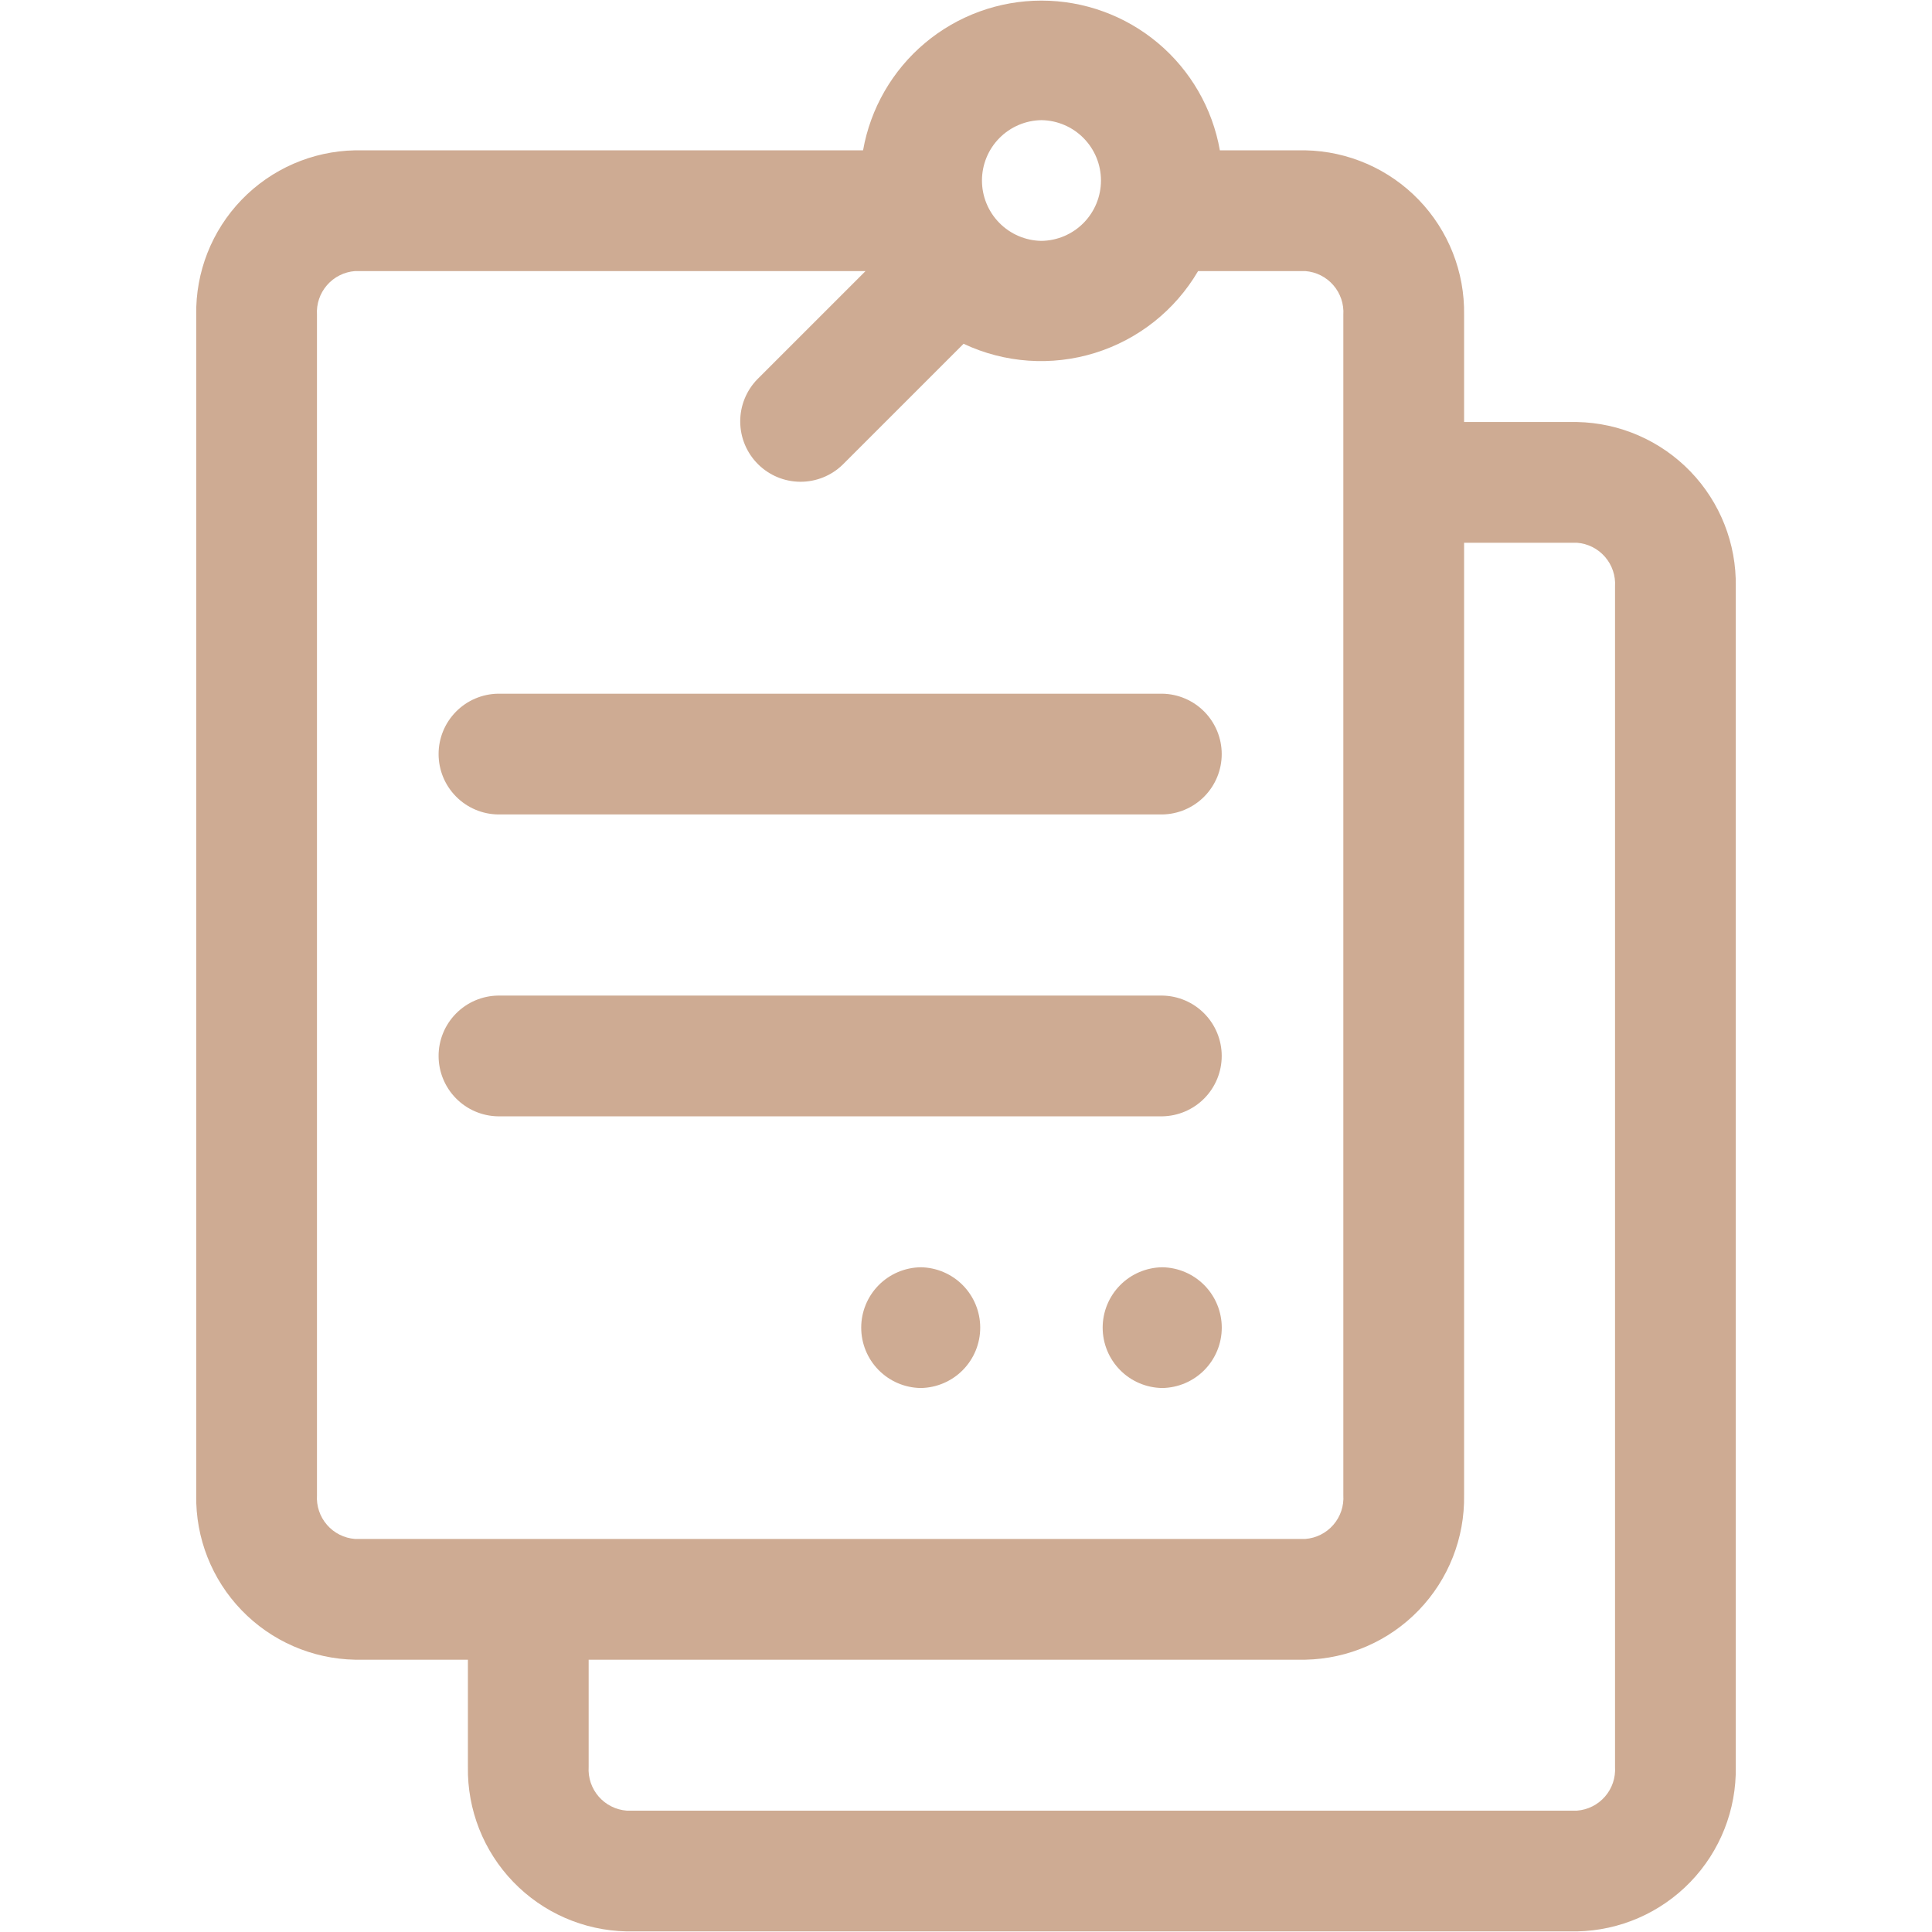 <svg width="122" height="122" viewBox="0 0 122 122" fill="none" xmlns="http://www.w3.org/2000/svg">
<path d="M99.583 26.649H92.453V19.882C92.497 17.176 91.467 14.563 89.587 12.615C87.708 10.668 85.133 9.545 82.427 9.493H77.031C76.564 6.844 75.179 4.444 73.119 2.715C71.059 0.986 68.455 0.038 65.766 0.038C63.076 0.038 60.472 0.986 58.412 2.715C56.352 4.444 54.967 6.844 54.5 9.493H22.417C19.711 9.545 17.136 10.668 15.257 12.615C13.377 14.563 12.346 17.176 12.391 19.882V94.416C12.346 97.122 13.377 99.735 15.257 101.683C17.136 103.631 19.711 104.753 22.417 104.805H29.547V111.572C29.503 114.278 30.533 116.892 32.413 118.839C34.292 120.787 36.867 121.91 39.573 121.962H99.583C102.289 121.91 104.864 120.787 106.744 118.839C108.623 116.892 109.654 114.278 109.609 111.572V37.038C109.654 34.332 108.623 31.719 106.744 29.771C104.864 27.824 102.289 26.701 99.583 26.649V26.649ZM65.766 7.587C66.767 7.601 67.723 8.009 68.426 8.723C69.129 9.436 69.523 10.398 69.523 11.399C69.523 12.401 69.129 13.362 68.426 14.076C67.723 14.789 66.767 15.197 65.766 15.211C64.764 15.197 63.808 14.789 63.105 14.075C62.402 13.362 62.008 12.401 62.008 11.399C62.008 10.397 62.402 9.436 63.105 8.722C63.808 8.009 64.764 7.601 65.766 7.587V7.587ZM22.417 97.18C21.734 97.128 21.098 96.809 20.649 96.291C20.199 95.774 19.972 95.1 20.016 94.416V19.882C19.972 19.198 20.199 18.524 20.649 18.007C21.098 17.489 21.734 17.17 22.417 17.118H54.656L47.82 23.953C47.122 24.672 46.735 25.636 46.743 26.637C46.75 27.639 47.151 28.597 47.859 29.305C48.568 30.014 49.526 30.415 50.527 30.422C51.529 30.429 52.493 30.042 53.211 29.344L60.847 21.709C63.443 22.93 66.402 23.137 69.142 22.287C71.882 21.437 74.206 19.593 75.656 17.118L82.427 17.118C83.11 17.17 83.746 17.489 84.195 18.007C84.645 18.524 84.872 19.198 84.828 19.882V94.416C84.872 95.1 84.645 95.774 84.195 96.291C83.746 96.809 83.11 97.128 82.427 97.18H22.417ZM101.984 111.572C102.028 112.256 101.801 112.93 101.351 113.448C100.902 113.965 100.266 114.284 99.583 114.337H39.573C38.89 114.284 38.254 113.965 37.805 113.448C37.355 112.93 37.128 112.256 37.172 111.572V104.805H82.427C85.133 104.753 87.708 103.631 89.587 101.683C91.467 99.735 92.497 97.122 92.453 94.416V34.274H99.583C100.266 34.326 100.902 34.645 101.351 35.163C101.801 35.681 102.028 36.354 101.984 37.038V111.572Z" fill="#CEAB93"/>
<path d="M73.391 43.805H31.453C30.452 43.82 29.496 44.228 28.793 44.941C28.09 45.655 27.695 46.616 27.696 47.618C27.696 48.62 28.09 49.581 28.793 50.294C29.496 51.008 30.452 51.416 31.453 51.43H73.391C74.392 51.416 75.348 51.008 76.051 50.294C76.754 49.581 77.148 48.62 77.148 47.618C77.148 46.616 76.754 45.655 76.051 44.941C75.348 44.228 74.392 43.82 73.391 43.805ZM73.391 62.868H31.453C30.452 62.882 29.496 63.29 28.793 64.004C28.09 64.717 27.695 65.679 27.696 66.68C27.696 67.682 28.09 68.644 28.793 69.357C29.496 70.07 30.452 70.478 31.453 70.493H73.391C74.392 70.478 75.348 70.07 76.051 69.357C76.754 68.643 77.148 67.682 77.148 66.68C77.148 65.679 76.754 64.717 76.051 64.004C75.348 63.29 74.392 62.882 73.391 62.868V62.868ZM73.391 80.024C72.389 80.038 71.432 80.446 70.729 81.159C70.025 81.873 69.63 82.835 69.63 83.837C69.63 84.839 70.025 85.801 70.729 86.514C71.432 87.228 72.389 87.635 73.391 87.649C74.393 87.635 75.349 87.227 76.053 86.514C76.757 85.8 77.151 84.839 77.151 83.837C77.151 82.834 76.756 81.873 76.053 81.159C75.349 80.446 74.393 80.038 73.391 80.024V80.024ZM58.141 80.024C57.139 80.039 56.183 80.447 55.48 81.16C54.777 81.874 54.383 82.835 54.383 83.837C54.383 84.838 54.777 85.8 55.48 86.513C56.184 87.227 57.139 87.635 58.141 87.649C59.142 87.635 60.098 87.226 60.801 86.513C61.504 85.8 61.898 84.838 61.898 83.837C61.898 82.835 61.504 81.873 60.801 81.16C60.098 80.447 59.142 80.038 58.141 80.024Z" fill="#CEAB93"/>
</svg>
